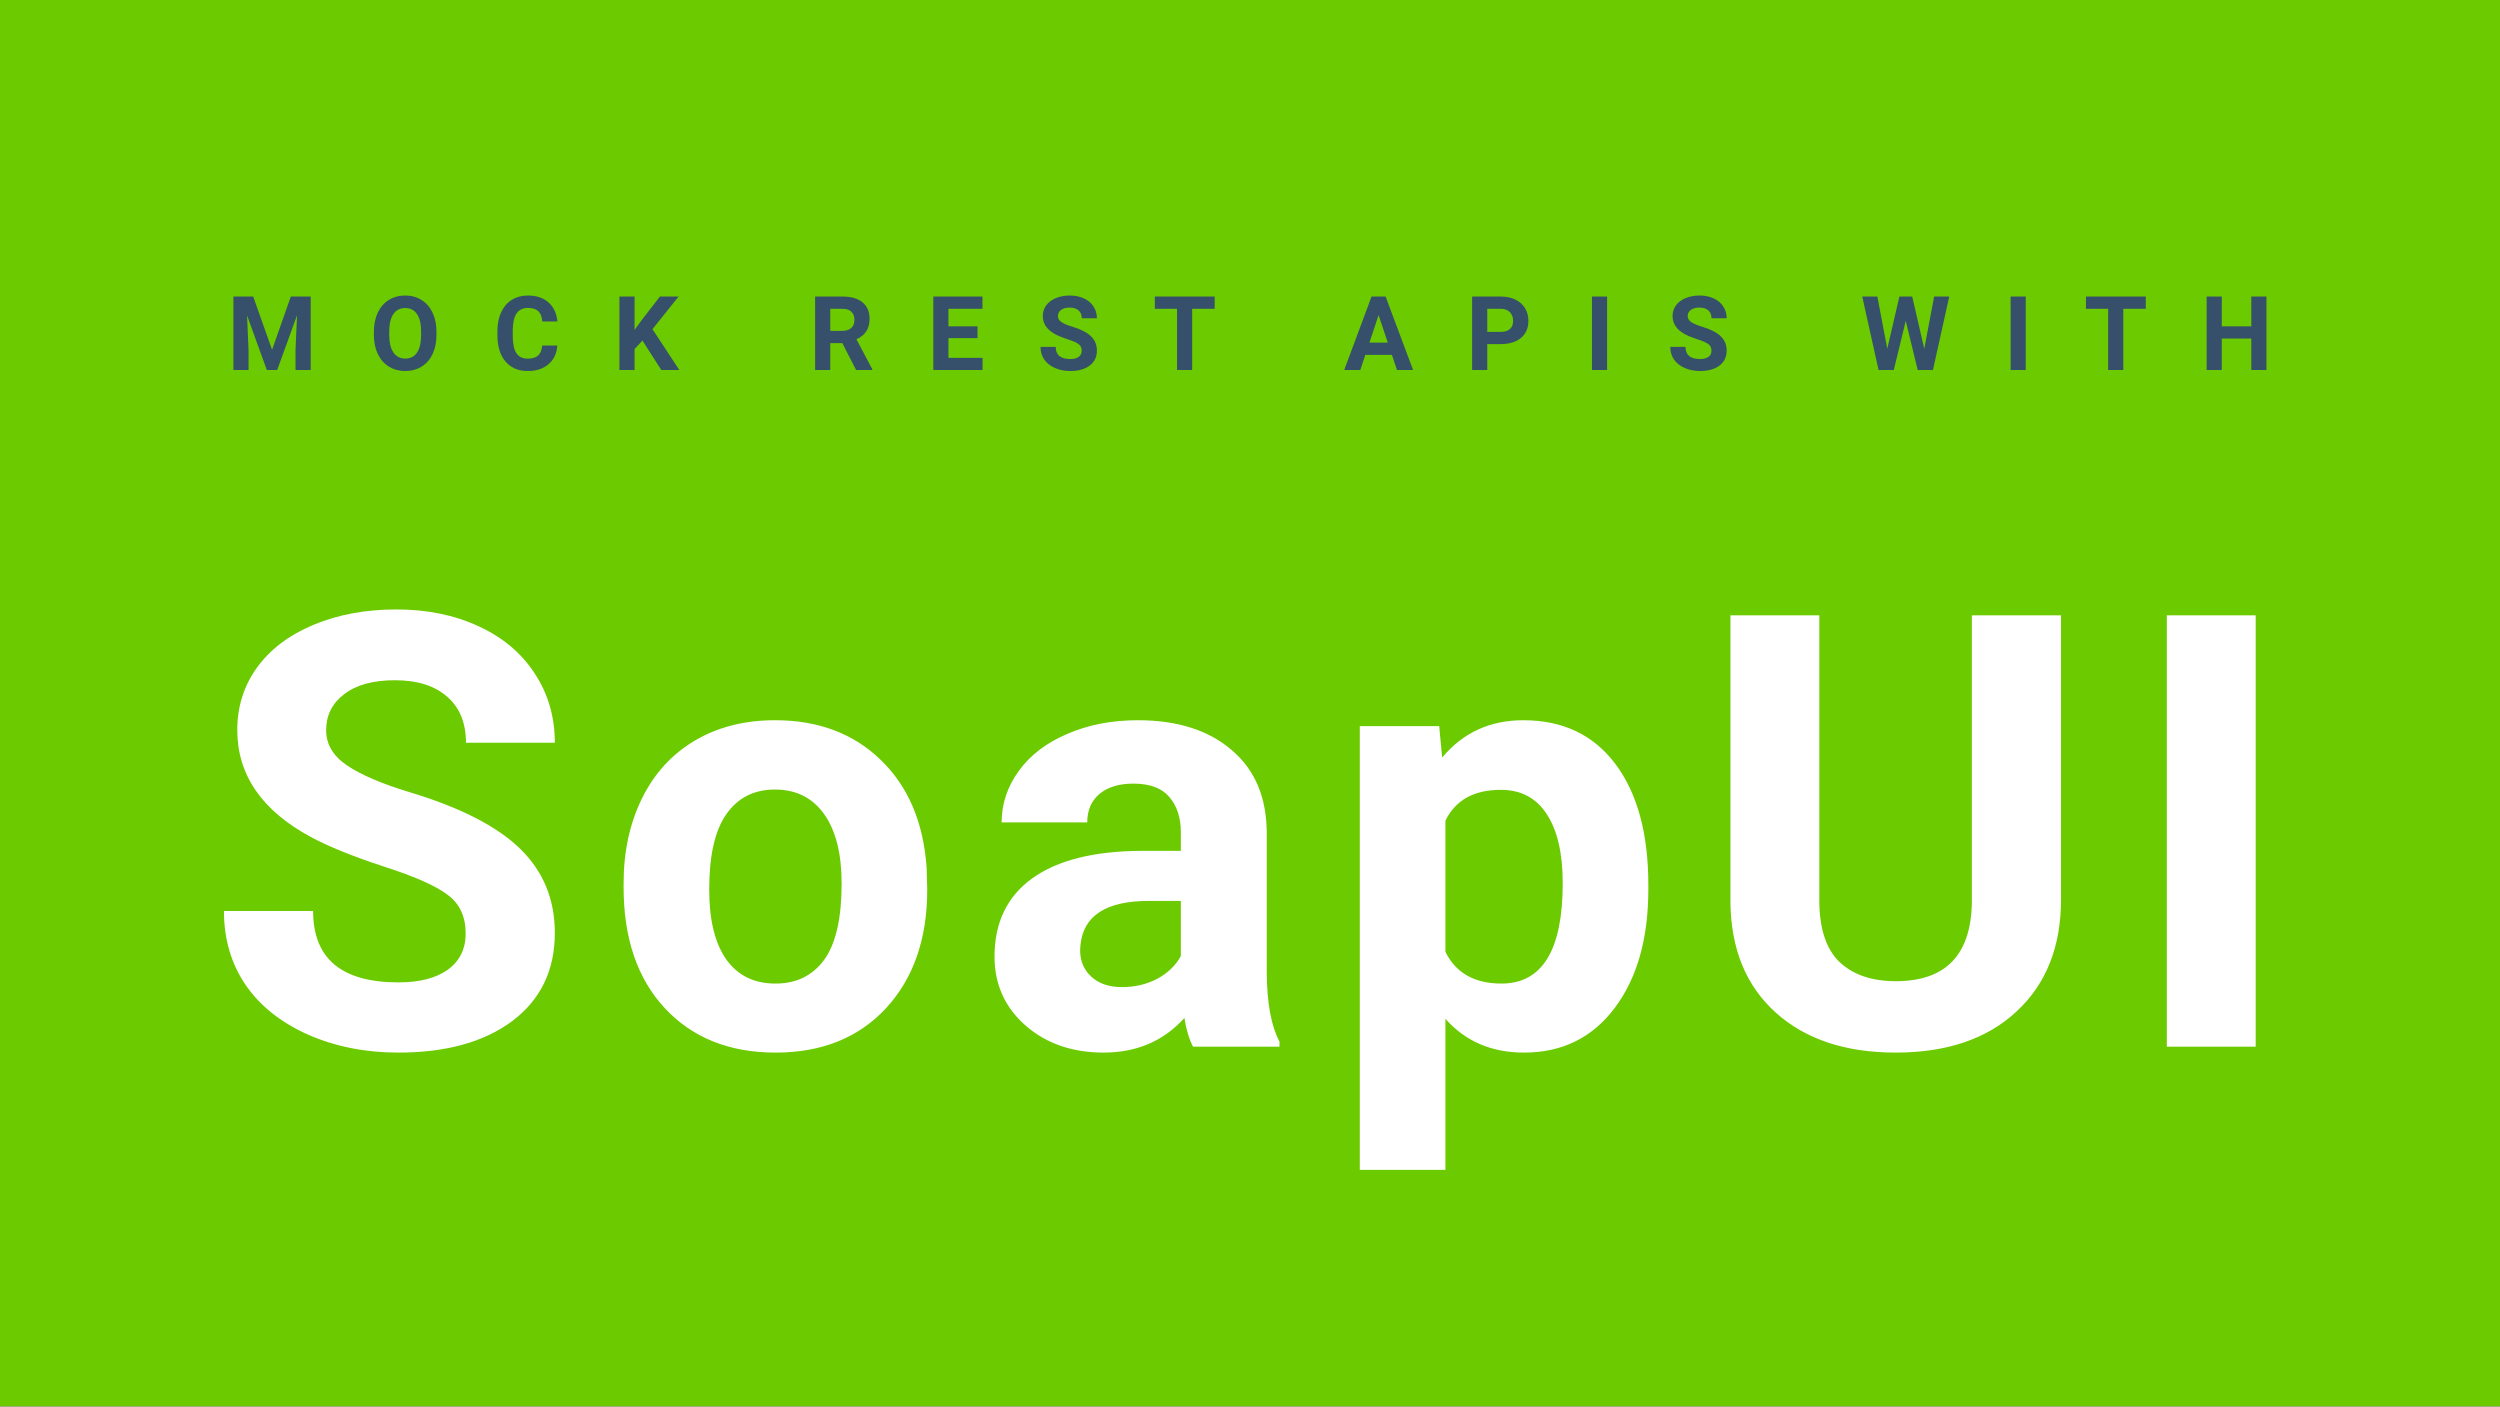 <svg width="750" height="422" viewBox="0 0 750 422" fill="none" xmlns="http://www.w3.org/2000/svg">
<rect x="0" y="0" width="750" height="422" fill="#808080" stroke="none"/>
<g id="soapui">
<rect width="750" height="421.875" fill="#6CCA00"/>
<path id="MOCK REST APIS WITH" d="M75.957 88.961L81.618 104.945L87.249 88.961H93.212V111H88.656V104.976L89.11 94.577L83.162 111H80.043L74.11 94.592L74.564 104.976V111H70.023V88.961H75.957ZM130.937 100.48C130.937 102.65 130.553 104.552 129.786 106.187C129.019 107.821 127.92 109.083 126.487 109.971C125.064 110.859 123.429 111.303 121.582 111.303C119.756 111.303 118.126 110.864 116.693 109.986C115.26 109.108 114.15 107.857 113.363 106.232C112.576 104.597 112.177 102.72 112.167 100.601V99.511C112.167 97.342 112.556 95.434 113.333 93.79C114.12 92.135 115.225 90.868 116.648 89.99C118.081 89.102 119.715 88.658 121.552 88.658C123.389 88.658 125.018 89.102 126.441 89.99C127.874 90.868 128.979 92.135 129.756 93.79C130.543 95.434 130.937 97.337 130.937 99.496V100.48ZM126.335 99.481C126.335 97.17 125.921 95.414 125.094 94.213C124.267 93.013 123.086 92.412 121.552 92.412C120.028 92.412 118.853 93.007 118.025 94.198C117.198 95.379 116.779 97.115 116.769 99.405V100.48C116.769 102.73 117.183 104.476 118.01 105.717C118.837 106.958 120.028 107.579 121.582 107.579C123.106 107.579 124.277 106.984 125.094 105.793C125.911 104.592 126.325 102.846 126.335 100.556V99.481ZM167.193 103.659C167.021 106.03 166.143 107.897 164.559 109.259C162.985 110.622 160.906 111.303 158.323 111.303C155.497 111.303 153.272 110.354 151.647 108.457C150.033 106.55 149.226 103.936 149.226 100.616V99.269C149.226 97.15 149.599 95.283 150.346 93.668C151.092 92.054 152.157 90.818 153.54 89.96C154.932 89.092 156.547 88.658 158.383 88.658C160.926 88.658 162.975 89.339 164.529 90.702C166.083 92.064 166.981 93.976 167.223 96.439H162.682C162.571 95.016 162.172 93.986 161.486 93.351C160.81 92.705 159.776 92.382 158.383 92.382C156.87 92.382 155.734 92.927 154.978 94.017C154.231 95.096 153.847 96.776 153.827 99.057V100.722C153.827 103.104 154.185 104.844 154.902 105.944C155.628 107.044 156.769 107.594 158.323 107.594C159.725 107.594 160.77 107.276 161.456 106.641C162.152 105.995 162.551 105.001 162.652 103.659H167.193ZM192.732 102.16L190.371 104.703V111H185.83V88.961H190.371V98.951L192.369 96.211L197.985 88.961H203.57L195.744 98.754L203.797 111H198.393L192.732 102.16ZM252.696 102.932H249.078V111H244.537V88.961H252.726C255.33 88.961 257.338 89.541 258.751 90.702C260.163 91.862 260.87 93.502 260.87 95.621C260.87 97.125 260.542 98.381 259.886 99.39C259.24 100.389 258.256 101.186 256.934 101.782L261.702 110.788V111H256.828L252.696 102.932ZM249.078 99.254H252.741C253.882 99.254 254.765 98.966 255.39 98.391C256.016 97.806 256.329 97.004 256.329 95.984C256.329 94.945 256.031 94.128 255.436 93.532C254.85 92.937 253.947 92.639 252.726 92.639H249.078V99.254ZM293.251 101.449H284.532V107.352H294.764V111H279.991V88.961H294.734V92.639H284.532V97.892H293.251V101.449ZM324.512 105.218C324.512 104.36 324.209 103.704 323.604 103.25C322.998 102.786 321.908 102.301 320.334 101.797C318.76 101.282 317.514 100.778 316.595 100.283C314.093 98.931 312.841 97.109 312.841 94.819C312.841 93.628 313.174 92.569 313.84 91.64C314.516 90.702 315.48 89.97 316.732 89.445C317.993 88.921 319.406 88.658 320.97 88.658C322.544 88.658 323.947 88.946 325.178 89.521C326.409 90.086 327.363 90.888 328.039 91.928C328.725 92.967 329.068 94.148 329.068 95.47H324.527C324.527 94.461 324.209 93.678 323.573 93.124C322.938 92.558 322.044 92.276 320.894 92.276C319.784 92.276 318.921 92.513 318.306 92.987C317.69 93.451 317.382 94.067 317.382 94.834C317.382 95.55 317.741 96.151 318.457 96.635C319.184 97.12 320.248 97.574 321.651 97.998C324.234 98.775 326.116 99.738 327.297 100.889C328.478 102.039 329.068 103.472 329.068 105.188C329.068 107.095 328.346 108.593 326.903 109.683C325.46 110.763 323.518 111.303 321.076 111.303C319.38 111.303 317.836 110.995 316.444 110.379C315.051 109.754 313.987 108.901 313.25 107.821C312.523 106.742 312.16 105.49 312.16 104.067H316.716C316.716 106.499 318.169 107.715 321.076 107.715C322.155 107.715 322.998 107.498 323.604 107.064C324.209 106.62 324.512 106.005 324.512 105.218ZM364.401 92.639H357.65V111H353.109V92.639H346.449V88.961H364.401V92.639ZM417.568 106.459H409.606L408.092 111H403.264L411.468 88.961H415.676L423.926 111H419.097L417.568 106.459ZM410.832 102.781H416.342L413.572 94.531L410.832 102.781ZM446.18 103.235V111H441.639V88.961H450.237C451.892 88.961 453.345 89.264 454.596 89.869C455.858 90.475 456.826 91.337 457.502 92.457C458.178 93.567 458.517 94.834 458.517 96.257C458.517 98.416 457.775 100.122 456.291 101.373C454.818 102.614 452.775 103.235 450.161 103.235H446.18ZM446.18 99.557H450.237C451.438 99.557 452.351 99.274 452.977 98.709C453.612 98.144 453.93 97.337 453.93 96.287C453.93 95.207 453.612 94.335 452.977 93.668C452.341 93.002 451.463 92.659 450.343 92.639H446.18V99.557ZM482.133 111H477.592V88.961H482.133V111ZM513.44 105.218C513.44 104.36 513.137 103.704 512.532 103.25C511.926 102.786 510.836 102.301 509.262 101.797C507.688 101.282 506.442 100.778 505.523 100.283C503.021 98.931 501.769 97.109 501.769 94.819C501.769 93.628 502.102 92.569 502.768 91.64C503.445 90.702 504.408 89.97 505.66 89.445C506.921 88.921 508.334 88.658 509.898 88.658C511.472 88.658 512.875 88.946 514.106 89.521C515.337 90.086 516.291 90.888 516.967 91.928C517.653 92.967 517.996 94.148 517.996 95.47H513.455C513.455 94.461 513.137 93.678 512.501 93.124C511.866 92.558 510.973 92.276 509.822 92.276C508.712 92.276 507.849 92.513 507.234 92.987C506.618 93.451 506.31 94.067 506.31 94.834C506.31 95.55 506.669 96.151 507.385 96.635C508.112 97.12 509.176 97.574 510.579 97.998C513.162 98.775 515.044 99.738 516.225 100.889C517.406 102.039 517.996 103.472 517.996 105.188C517.996 107.095 517.274 108.593 515.831 109.683C514.388 110.763 512.446 111.303 510.004 111.303C508.308 111.303 506.765 110.995 505.372 110.379C503.979 109.754 502.915 108.901 502.178 107.821C501.452 106.742 501.088 105.49 501.088 104.067H505.644C505.644 106.499 507.098 107.715 510.004 107.715C511.084 107.715 511.926 107.498 512.532 107.064C513.137 106.62 513.44 106.005 513.44 105.218ZM577.279 104.643L580.245 88.961H584.771L579.882 111H575.311L571.723 96.257L568.136 111H563.565L558.676 88.961H563.201L566.183 104.612L569.816 88.961H573.661L577.279 104.643ZM607.722 111H603.181V88.961H607.722V111ZM643.736 92.639H636.985V111H632.444V92.639H625.784V88.961H643.736V92.639ZM679.932 111H675.391V101.555H666.536V111H661.995V88.961H666.536V97.892H675.391V88.961H679.932V111Z" fill="#364F6B"/>
<path id="SoapUI" d="M139.7 280.053C139.7 275.017 137.922 271.166 134.368 268.5C130.813 265.775 124.415 262.931 115.172 259.969C105.93 256.947 98.614 253.985 93.222 251.082C78.53 243.143 71.183 232.45 71.183 219.001C71.183 212.01 73.138 205.789 77.048 200.339C81.018 194.829 86.676 190.534 94.022 187.453C101.428 184.372 109.722 182.832 118.905 182.832C128.147 182.832 136.382 184.521 143.61 187.897C150.838 191.215 156.436 195.925 160.406 202.027C164.434 208.13 166.449 215.061 166.449 222.822H139.789C139.789 216.898 137.922 212.306 134.19 209.048C130.458 205.73 125.214 204.071 118.461 204.071C111.944 204.071 106.878 205.464 103.264 208.248C99.65 210.973 97.843 214.587 97.843 219.09C97.843 223.296 99.947 226.821 104.153 229.665C108.419 232.509 114.669 235.175 122.904 237.663C138.071 242.225 149.12 247.883 156.051 254.637C162.983 261.391 166.449 269.803 166.449 279.875C166.449 291.072 162.213 299.87 153.741 306.269C145.269 312.608 133.864 315.777 119.527 315.777C109.574 315.777 100.509 313.97 92.334 310.356C84.158 306.683 77.907 301.677 73.583 295.338C69.317 288.999 67.184 281.652 67.184 273.299H93.933C93.933 287.577 102.464 294.716 119.527 294.716C125.866 294.716 130.813 293.442 134.368 290.895C137.922 288.288 139.7 284.674 139.7 280.053ZM187.08 265.034C187.08 255.496 188.917 246.994 192.59 239.529C196.263 232.064 201.536 226.288 208.408 222.2C215.34 218.112 223.368 216.068 232.491 216.068C245.466 216.068 256.041 220.038 264.217 227.977C272.452 235.915 277.043 246.698 277.991 260.324L278.169 266.9C278.169 281.652 274.052 293.501 265.817 302.447C257.582 311.334 246.532 315.777 232.669 315.777C218.806 315.777 207.727 311.334 199.433 302.447C191.198 293.561 187.08 281.475 187.08 266.189V265.034ZM212.763 266.9C212.763 276.024 214.481 283.015 217.917 287.873C221.353 292.672 226.271 295.071 232.669 295.071C238.89 295.071 243.748 292.701 247.243 287.962C250.739 283.163 252.486 275.521 252.486 265.034C252.486 256.088 250.739 249.157 247.243 244.239C243.748 239.322 238.831 236.863 232.491 236.863C226.211 236.863 221.353 239.322 217.917 244.239C214.481 249.097 212.763 256.651 212.763 266.9ZM357.897 314C356.712 311.689 355.853 308.816 355.32 305.38C349.099 312.312 341.012 315.777 331.059 315.777C321.639 315.777 313.819 313.052 307.598 307.602C301.437 302.151 298.356 295.279 298.356 286.984C298.356 276.794 302.118 268.974 309.642 263.523C317.226 258.073 328.156 255.318 342.434 255.259H354.254V249.749C354.254 245.306 353.098 241.751 350.788 239.085C348.537 236.419 344.952 235.086 340.035 235.086C335.71 235.086 332.303 236.123 329.815 238.196C327.386 240.27 326.172 243.114 326.172 246.728H300.489C300.489 241.159 302.207 236.004 305.643 231.265C309.079 226.525 313.938 222.822 320.217 220.156C326.497 217.431 333.548 216.068 341.368 216.068C353.217 216.068 362.607 219.06 369.539 225.044C376.53 230.968 380.025 239.322 380.025 250.104V291.783C380.084 300.907 381.358 307.809 383.846 312.489V314H357.897ZM336.658 296.138C340.45 296.138 343.945 295.308 347.144 293.649C350.343 291.931 352.713 289.65 354.254 286.807V270.277H344.656C331.8 270.277 324.957 274.721 324.128 283.607L324.039 285.118C324.039 288.317 325.164 290.954 327.416 293.027C329.667 295.101 332.748 296.138 336.658 296.138ZM494.5 266.812C494.5 281.623 491.123 293.501 484.369 302.447C477.675 311.334 468.61 315.777 457.176 315.777C447.46 315.777 439.61 312.4 433.626 305.646V350.969H407.944V217.846H431.76L432.649 227.266C438.869 219.801 446.986 216.068 456.998 216.068C468.847 216.068 478.06 220.452 484.636 229.221C491.212 237.989 494.5 250.075 494.5 265.479V266.812ZM468.818 264.945C468.818 255.999 467.218 249.097 464.019 244.239C460.879 239.381 456.287 236.952 450.244 236.952C442.187 236.952 436.648 240.033 433.626 246.194V285.562C436.766 291.902 442.365 295.071 450.422 295.071C462.686 295.071 468.818 285.029 468.818 264.945ZM618.306 184.609V269.833C618.306 283.993 613.863 295.19 604.976 303.425C596.149 311.66 584.063 315.777 568.719 315.777C553.611 315.777 541.614 311.778 532.727 303.78C523.841 295.782 519.308 284.792 519.131 270.811V184.609H545.791V270.011C545.791 278.483 547.805 284.674 551.834 288.584C555.922 292.435 561.55 294.36 568.719 294.36C583.708 294.36 591.32 286.481 591.557 270.722V184.609H618.306ZM676.706 314H650.046V184.609H676.706V314Z" fill="white"/>
</g>
</svg>
